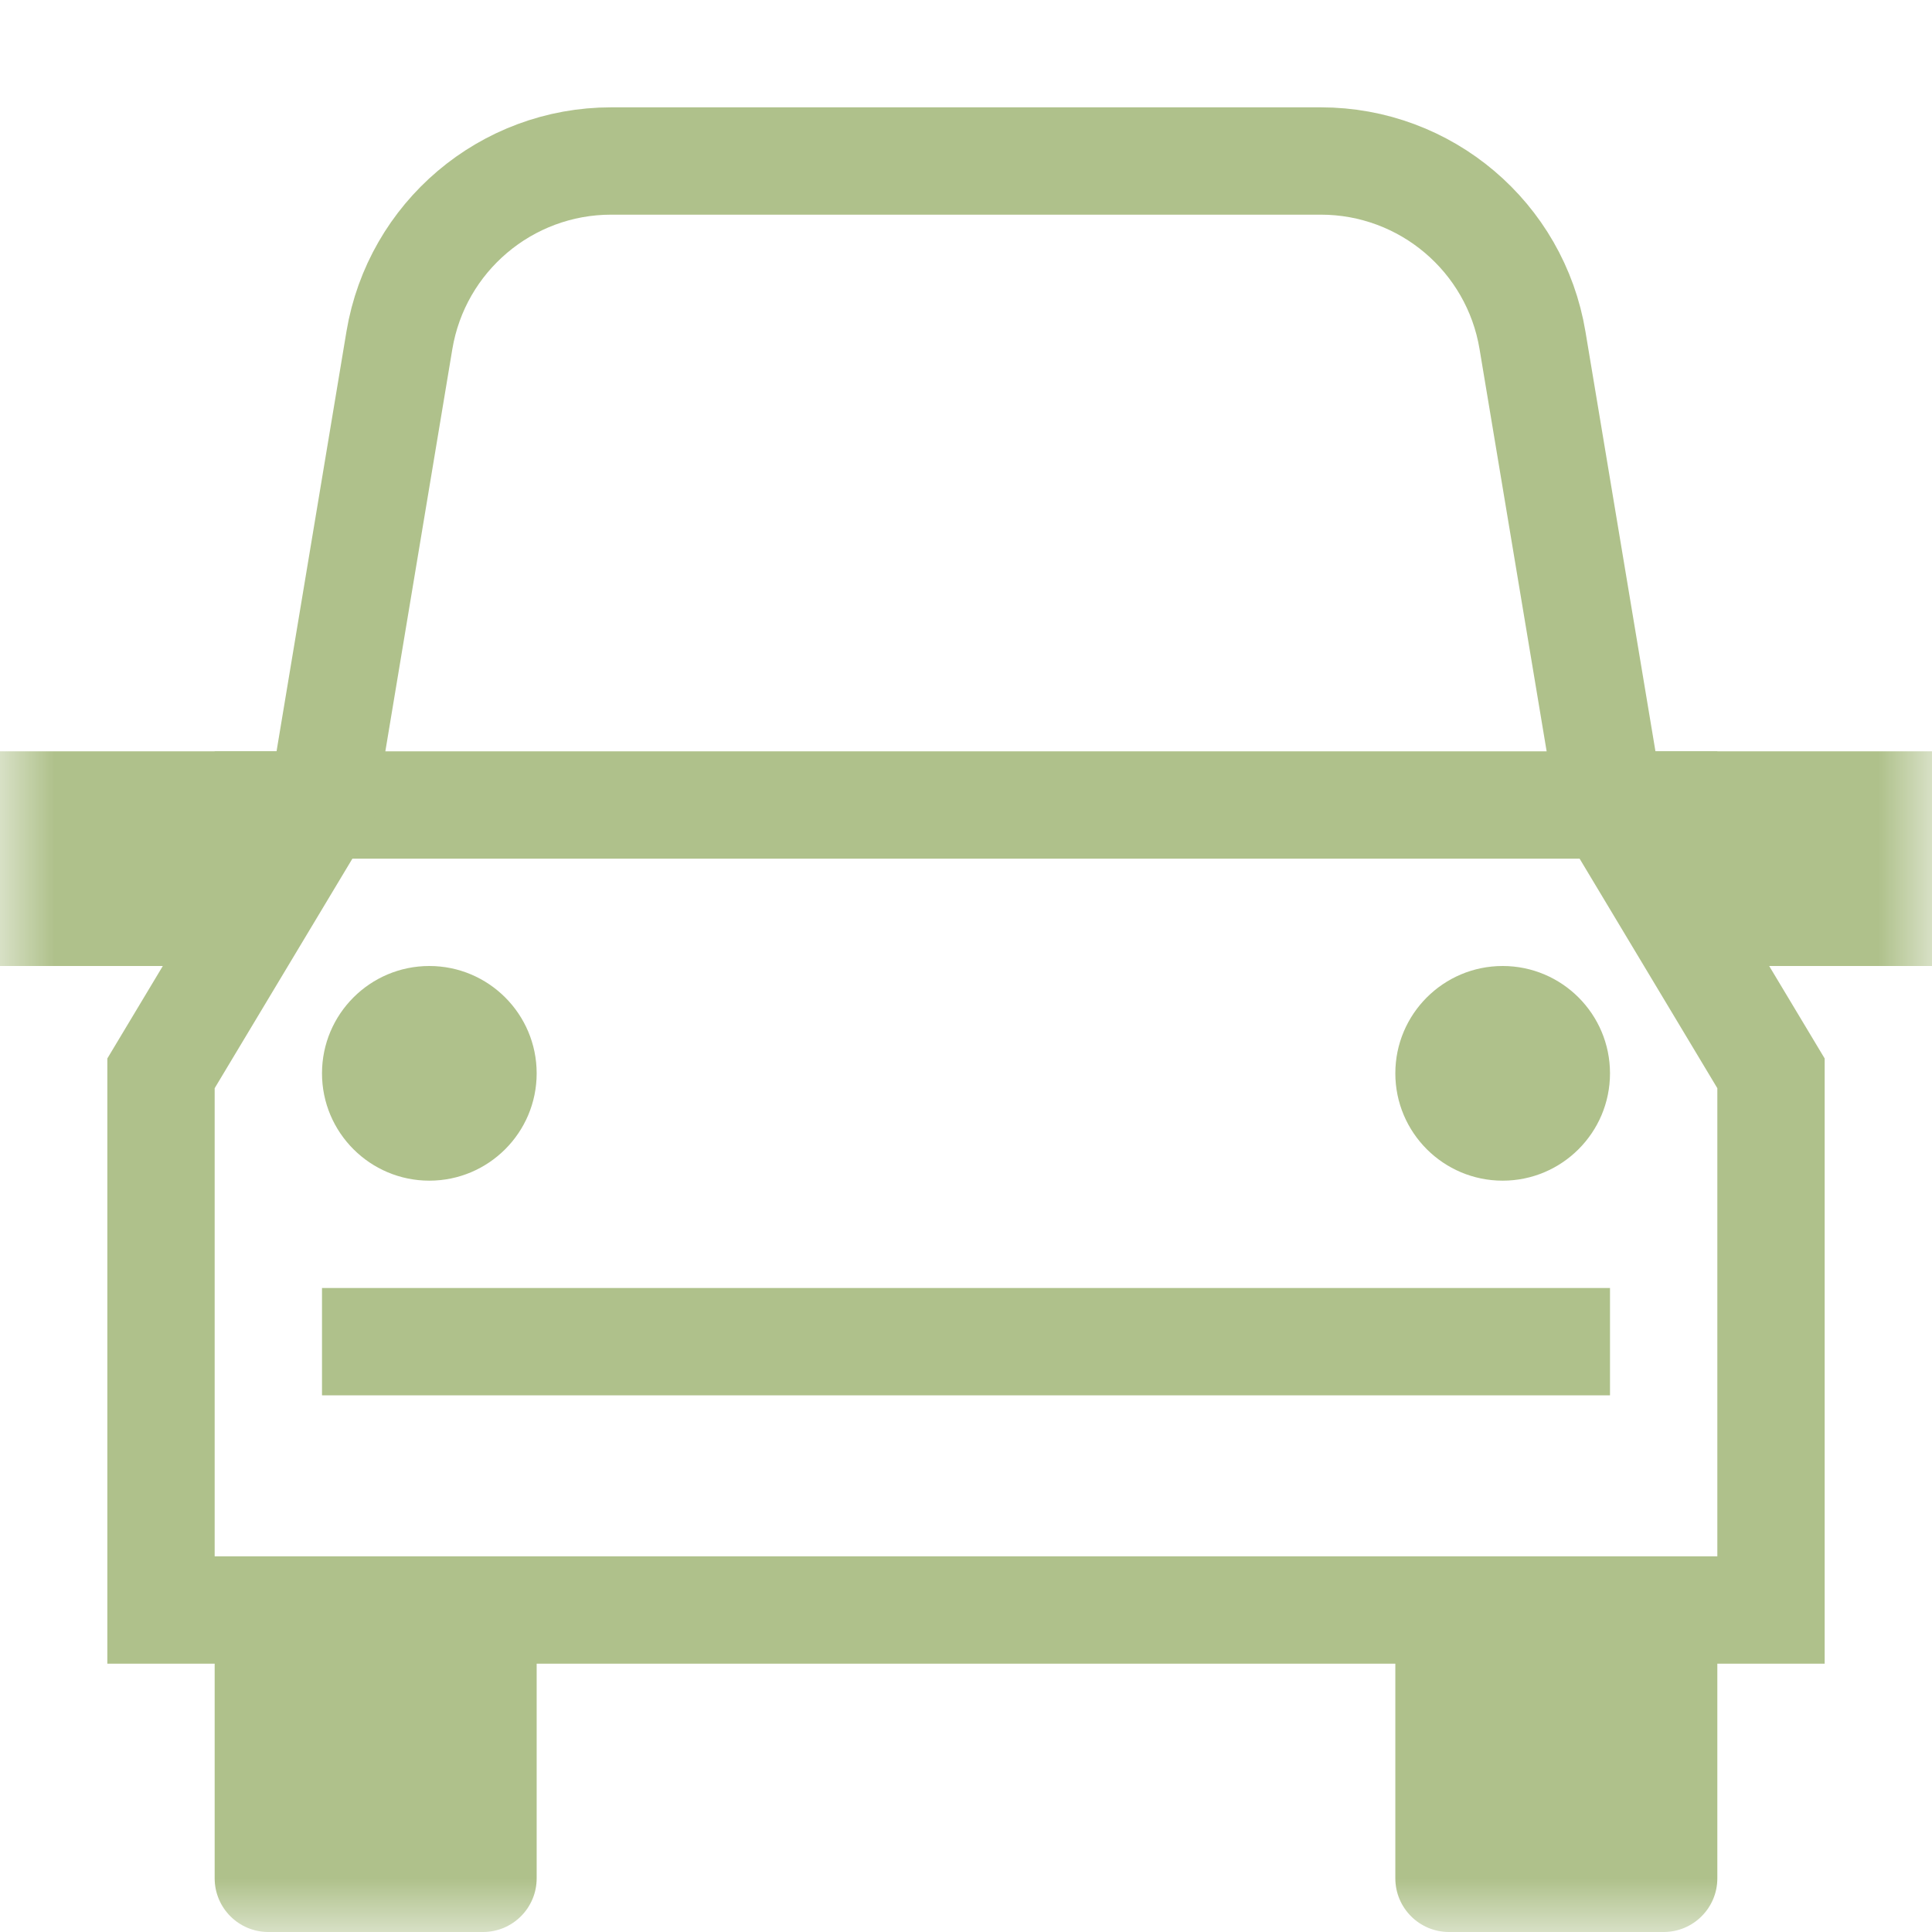 <svg width="18" height="18" viewBox="0 0 18 18" fill="none" xmlns="http://www.w3.org/2000/svg"><mask id="mask0_309_5402" maskUnits="userSpaceOnUse" x="0" y="0" width="18" height="18" style="mask-type: alpha;"><rect width="18" height="18" fill="#D9D9D9"></rect></mask><g mask="url(#mask0_309_5402)"><path d="M4 11C4.552 11 5 10.552 5 10C5 9.448 4.552 9 4 9C3.448 9 3 9.448 3 10C3 10.552 3.448 11 4 11Z" fill="#AFC18B"></path><path d="M14 11C14.552 11 15 10.552 15 10C15 9.448 14.552 9 14 9C13.448 9 13 9.448 13 10C13 10.552 13.448 11 14 11Z" fill="#AFC18B"></path><path d="M16 7.5H2" stroke="#AFC18B" stroke-miterlimit="10"></path><path d="M18 7H15L16 9H18V7Z" fill="#AFC18B"></path><path d="M3 7H0V9H2L3 7Z" fill="#AFC18B"></path><path d="M1.5 15V10L3 7.5L3.721 3.171C3.882 2.207 4.717 1.5 5.694 1.5H12.306C13.283 1.5 14.118 2.207 14.278 3.171L15 7.5L16.5 10V15H1.5Z" stroke="#AFC18B"></path><path d="M13 15H16V17.5C16 17.776 15.776 18 15.5 18H13.5C13.224 18 13 17.776 13 17.5V15Z" fill="#AFC18B"></path><path d="M2 15H5V17.5C5 17.776 4.776 18 4.5 18H2.5C2.224 18 2 17.776 2 17.5V15Z" fill="#AFC18B"></path><line x1="3" y1="12.5" x2="15" y2="12.5" stroke="#AFC18B"></line></g></svg>